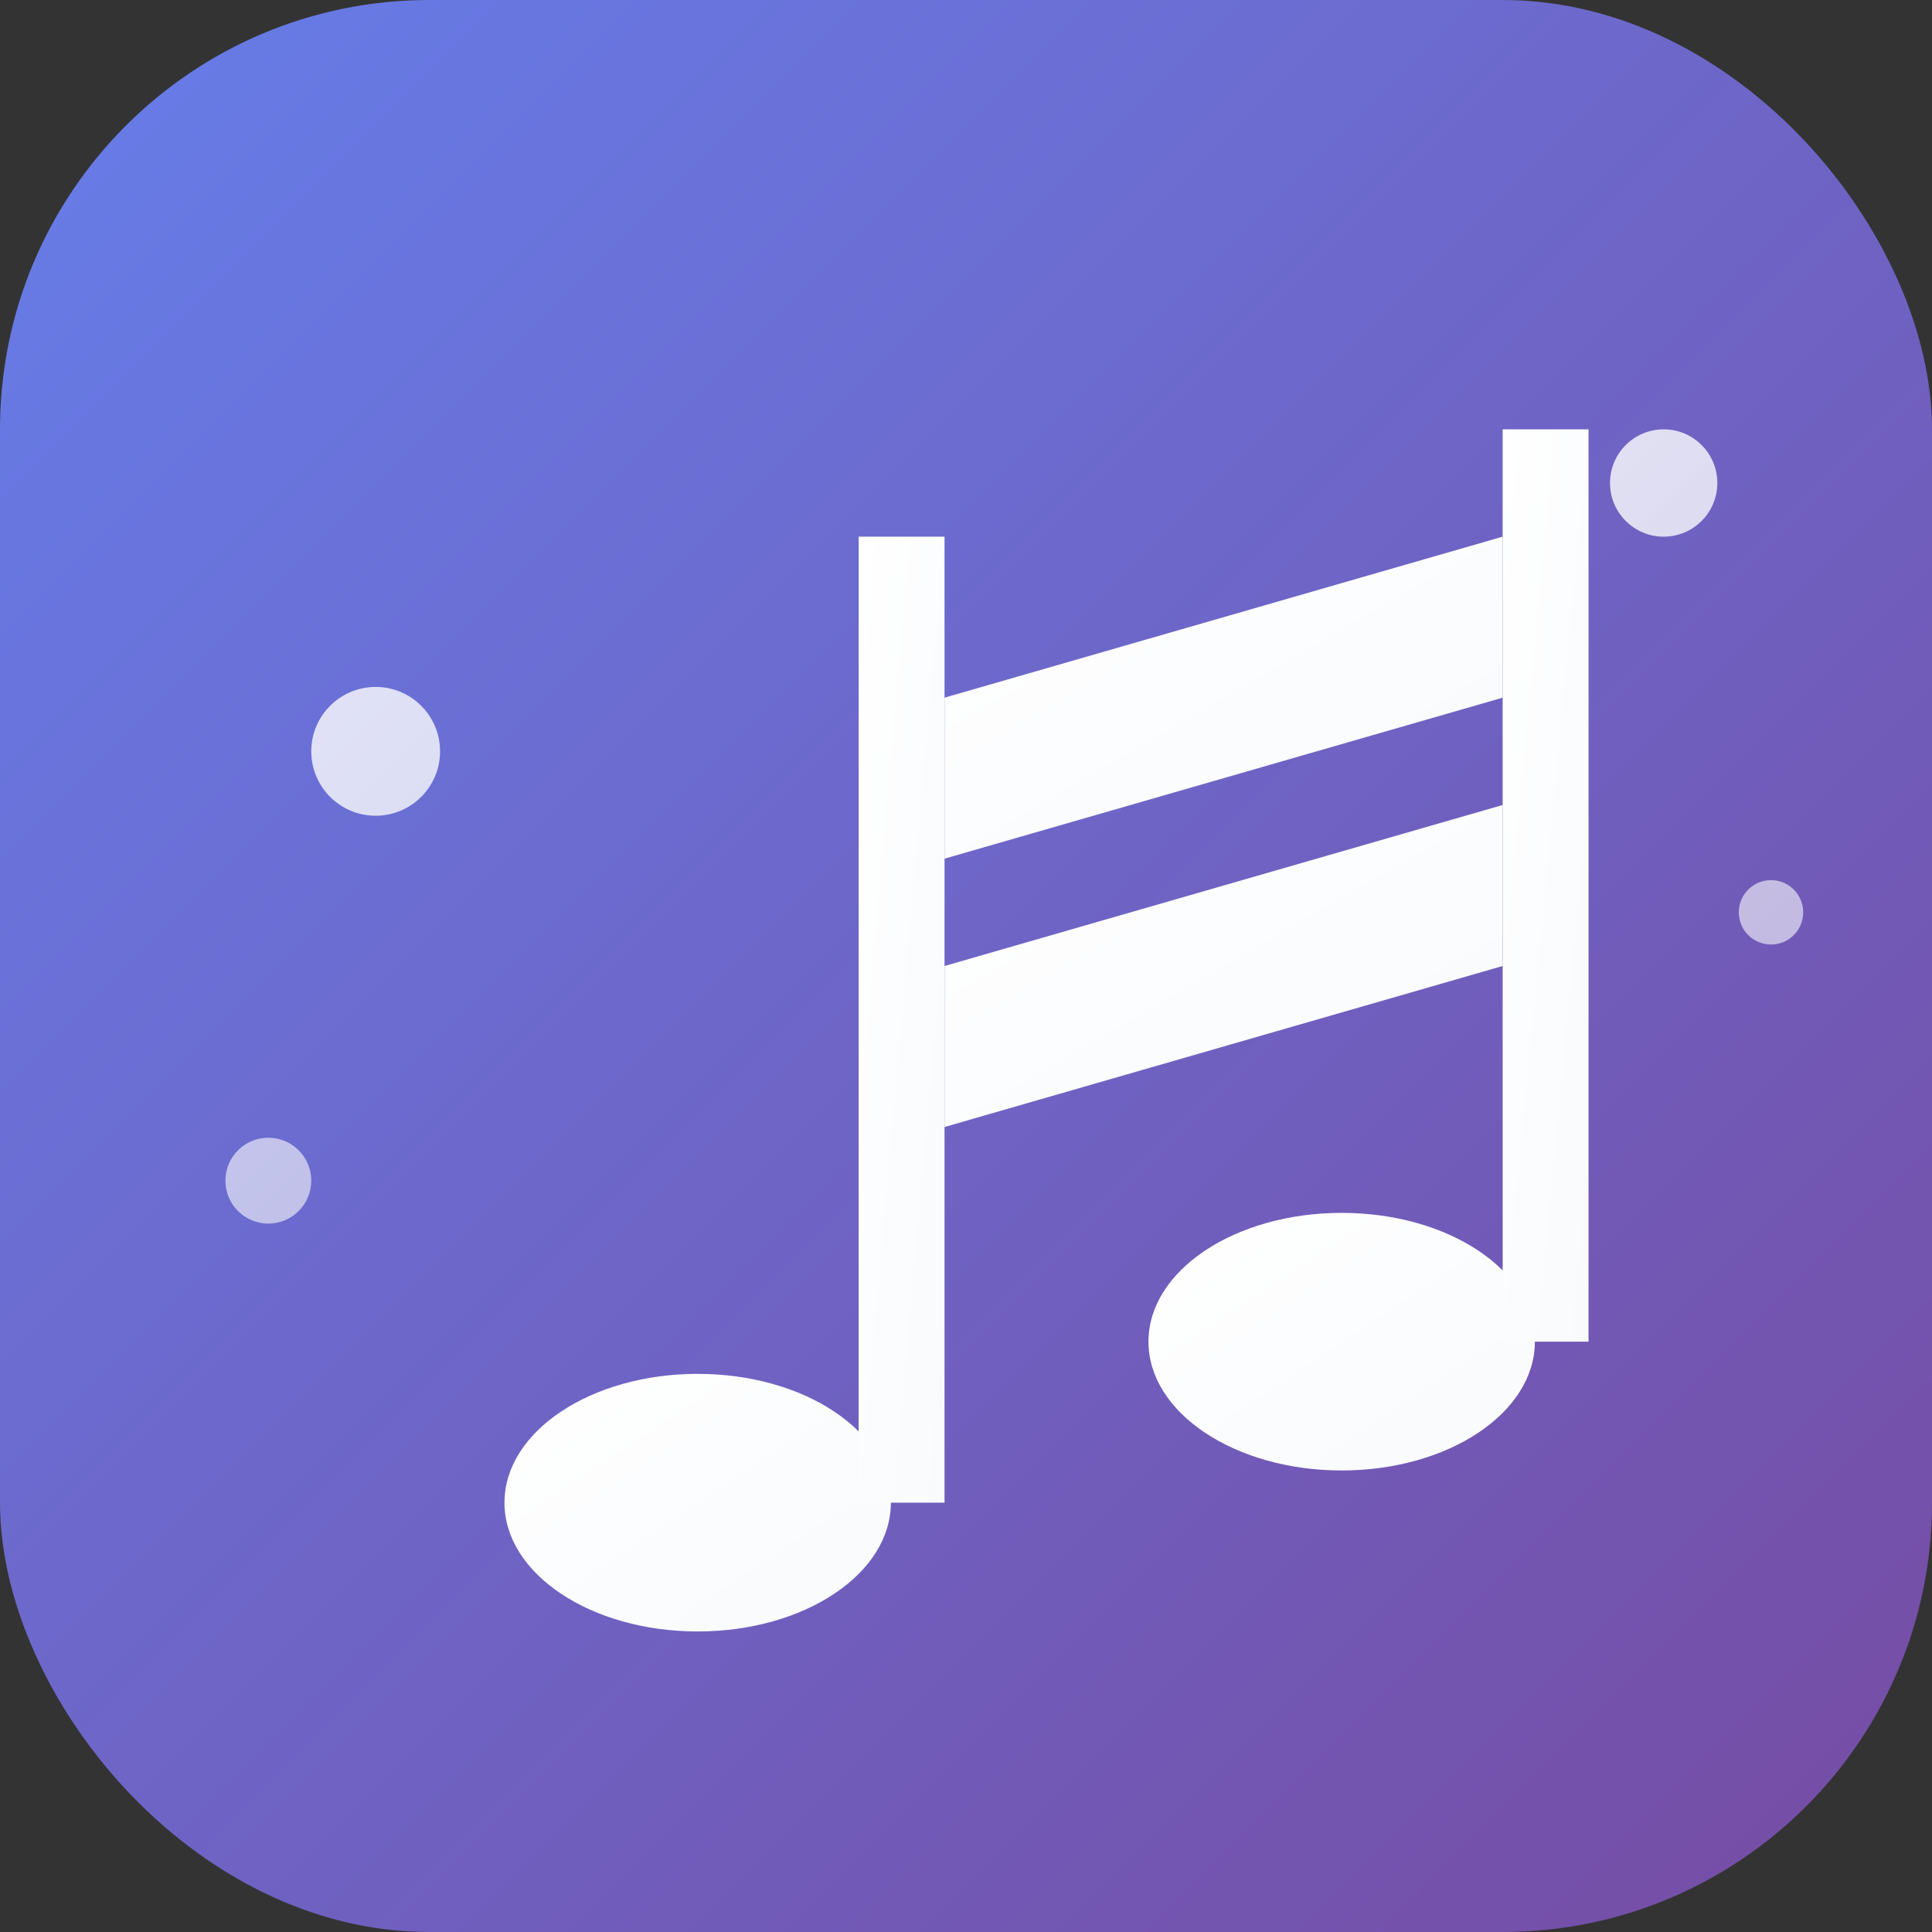 <svg xmlns="http://www.w3.org/2000/svg" viewBox="0 0 180 180" width="180" height="180">
  <rect x="0" y="0" width="180" height="180" fill="#333333" stroke="none"/>
  <defs>
    <linearGradient id="backgroundGradient" x1="0%" y1="0%" x2="100%" y2="100%">
      <stop offset="0%" style="stop-color:#667eea;stop-opacity:1" />
      <stop offset="100%" style="stop-color:#764ba2;stop-opacity:1" />
    </linearGradient>
    <linearGradient id="musicGradientLarge" x1="0%" y1="0%" x2="100%" y2="100%">
      <stop offset="0%" style="stop-color:#ffffff;stop-opacity:1" />
      <stop offset="100%" style="stop-color:#f8fafc;stop-opacity:1" />
    </linearGradient>
  </defs>
  
  <!-- 背景 -->
  <rect width="180" height="180" rx="40" ry="40" fill="url(#backgroundGradient)"/>
  
  <!-- メイン音符 -->
  <ellipse cx="65" cy="140" rx="18" ry="12" fill="url(#musicGradientLarge)"/>
  <ellipse cx="125" cy="125" rx="18" ry="12" fill="url(#musicGradientLarge)"/>
  
  <!-- 音符の棒 -->
  <rect x="80" y="50" width="8" height="90" fill="url(#musicGradientLarge)"/>
  <rect x="140" y="40" width="8" height="85" fill="url(#musicGradientLarge)"/>
  
  <!-- 音符をつなぐ線 -->
  <path d="M88 65 L140 50 L140 65 L88 80 Z" fill="url(#musicGradientLarge)"/>
  <path d="M88 90 L140 75 L140 90 L88 105 Z" fill="url(#musicGradientLarge)"/>
  
  <!-- 装飾的な音符 -->
  <circle cx="35" cy="70" r="6" fill="url(#musicGradientLarge)" opacity="0.8"/>
  <circle cx="155" cy="45" r="5" fill="url(#musicGradientLarge)" opacity="0.8"/>
  <circle cx="25" cy="110" r="4" fill="url(#musicGradientLarge)" opacity="0.6"/>
  <circle cx="165" cy="85" r="3" fill="url(#musicGradientLarge)" opacity="0.6"/>
</svg>